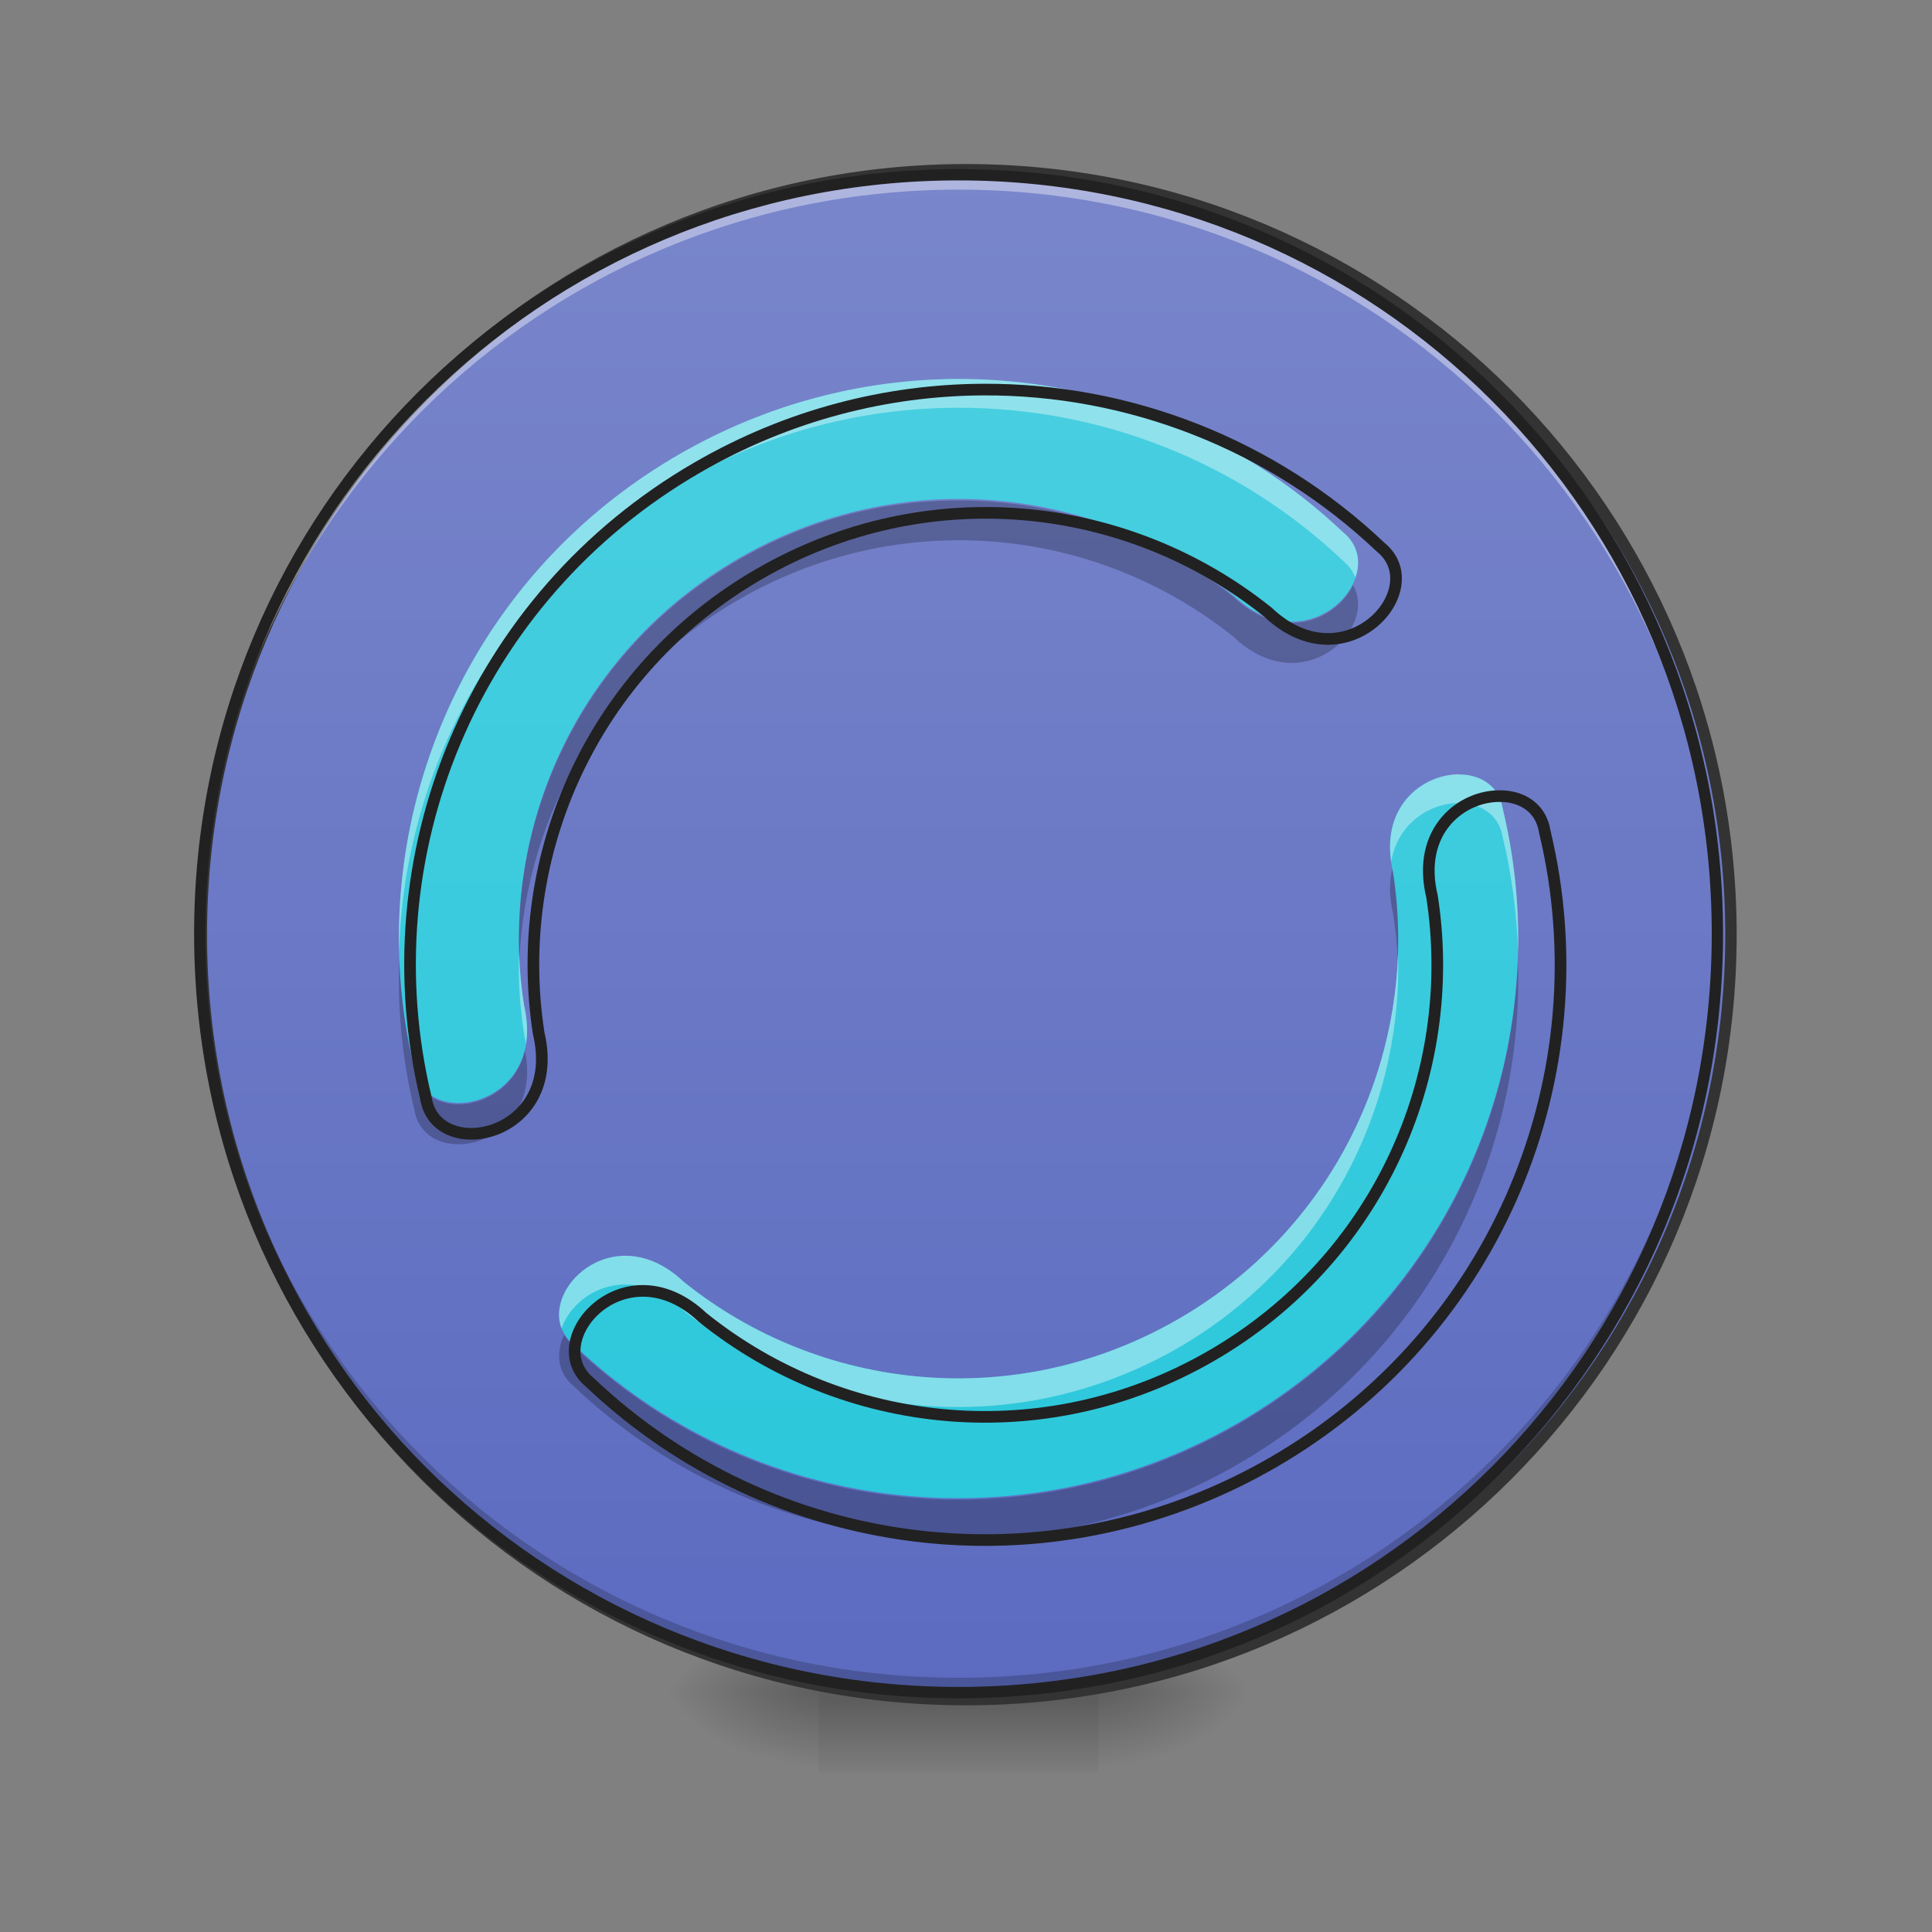 <?xml version="1.0" encoding="UTF-8"?>
<svg xmlns="http://www.w3.org/2000/svg" xmlns:xlink="http://www.w3.org/1999/xlink" width="32px" height="32px" viewBox="0 0 32 32" version="1.1">
<rect x="0" y="0" width="32" height="32" fill="#808080" stroke="none"/>
<defs>
<radialGradient id="radial0" gradientUnits="userSpaceOnUse" cx="450.909" cy="189.579" fx="450.909" fy="189.579" r="21.167" gradientTransform="matrix(0,-0.078,-0.141,-0,44.523,63.595)">
<stop offset="0" style="stop-color:rgb(0%,0%,0%);stop-opacity:0.314;"/>
<stop offset="0.222" style="stop-color:rgb(0%,0%,0%);stop-opacity:0.275;"/>
<stop offset="1" style="stop-color:rgb(0%,0%,0%);stop-opacity:0;"/>
</radialGradient>
<radialGradient id="radial1" gradientUnits="userSpaceOnUse" cx="450.909" cy="189.579" fx="450.909" fy="189.579" r="21.167" gradientTransform="matrix(-0,0.078,0.141,0,-12.77,-7.527)">
<stop offset="0" style="stop-color:rgb(0%,0%,0%);stop-opacity:0.314;"/>
<stop offset="0.222" style="stop-color:rgb(0%,0%,0%);stop-opacity:0.275;"/>
<stop offset="1" style="stop-color:rgb(0%,0%,0%);stop-opacity:0;"/>
</radialGradient>
<radialGradient id="radial2" gradientUnits="userSpaceOnUse" cx="450.909" cy="189.579" fx="450.909" fy="189.579" r="21.167" gradientTransform="matrix(-0,-0.078,0.141,-0,-12.77,63.595)">
<stop offset="0" style="stop-color:rgb(0%,0%,0%);stop-opacity:0.314;"/>
<stop offset="0.222" style="stop-color:rgb(0%,0%,0%);stop-opacity:0.275;"/>
<stop offset="1" style="stop-color:rgb(0%,0%,0%);stop-opacity:0;"/>
</radialGradient>
<radialGradient id="radial3" gradientUnits="userSpaceOnUse" cx="450.909" cy="189.579" fx="450.909" fy="189.579" r="21.167" gradientTransform="matrix(0,0.078,-0.141,0,44.523,-7.527)">
<stop offset="0" style="stop-color:rgb(0%,0%,0%);stop-opacity:0.314;"/>
<stop offset="0.222" style="stop-color:rgb(0%,0%,0%);stop-opacity:0.275;"/>
<stop offset="1" style="stop-color:rgb(0%,0%,0%);stop-opacity:0;"/>
</radialGradient>
<linearGradient id="linear0" gradientUnits="userSpaceOnUse" x1="255.323" y1="233.5" x2="255.323" y2="254.667" gradientTransform="matrix(0.013,0,0,0.063,12.465,13.439)">
<stop offset="0" style="stop-color:rgb(0%,0%,0%);stop-opacity:0.275;"/>
<stop offset="1" style="stop-color:rgb(0%,0%,0%);stop-opacity:0;"/>
</linearGradient>
<linearGradient id="linear1" gradientUnits="userSpaceOnUse" x1="254" y1="-168.667" x2="254" y2="233.5" >
<stop offset="0" style="stop-color:rgb(47.451%,52.549%,79.608%);stop-opacity:1;"/>
<stop offset="1" style="stop-color:rgb(36.078%,41.961%,75.294%);stop-opacity:1;"/>
</linearGradient>
<linearGradient id="linear2" gradientUnits="userSpaceOnUse" x1="960" y1="1695.118" x2="960" y2="175.118" gradientTransform="matrix(0.017,0,0,0.017,0,0)">
<stop offset="0" style="stop-color:rgb(14.902%,77.647%,85.49%);stop-opacity:1;"/>
<stop offset="1" style="stop-color:rgb(30.196%,81.569%,88.235%);stop-opacity:1;"/>
</linearGradient>
</defs>
<g id="surface1">
<path style=" stroke:none;fill-rule:nonzero;fill:url(#radial0);" d="M 18.191 28.035 L 20.84 28.035 L 20.84 26.711 L 18.191 26.711 Z M 18.191 28.035 "/>
<path style=" stroke:none;fill-rule:nonzero;fill:url(#radial1);" d="M 13.562 28.035 L 10.914 28.035 L 10.914 29.355 L 13.562 29.355 Z M 13.562 28.035 "/>
<path style=" stroke:none;fill-rule:nonzero;fill:url(#radial2);" d="M 13.562 28.035 L 10.914 28.035 L 10.914 26.711 L 13.562 26.711 Z M 13.562 28.035 "/>
<path style=" stroke:none;fill-rule:nonzero;fill:url(#radial3);" d="M 18.191 28.035 L 20.84 28.035 L 20.84 29.355 L 18.191 29.355 Z M 18.191 28.035 "/>
<path style=" stroke:none;fill-rule:nonzero;fill:url(#linear0);" d="M 13.562 27.703 L 18.191 27.703 L 18.191 29.355 L 13.562 29.355 Z M 13.562 27.703 "/>
<path style="fill-rule:nonzero;fill:url(#linear1);stroke-width:3;stroke-linecap:round;stroke-linejoin:miter;stroke:rgb(20%,20%,20%);stroke-opacity:1;stroke-miterlimit:4;" d="M 253.976 -168.692 C 365.028 -168.692 455.082 -78.638 455.082 32.414 C 455.082 143.466 365.028 233.52 253.976 233.52 C 142.924 233.52 52.932 143.466 52.932 32.414 C 52.932 -78.638 142.924 -168.692 253.976 -168.692 Z M 253.976 -168.692 " transform="matrix(0.063,0,0,0.063,0,13.439)"/>
<path style=" stroke:none;fill-rule:nonzero;fill:rgb(0%,0%,0%);fill-opacity:0.196;" d="M 15.875 28.035 C 8.914 28.035 3.309 22.43 3.309 15.465 C 3.309 15.426 3.309 15.383 3.309 15.344 C 3.375 22.246 8.953 27.789 15.875 27.789 C 22.797 27.789 28.379 22.246 28.445 15.344 C 28.445 15.383 28.445 15.426 28.445 15.465 C 28.445 22.43 22.84 28.035 15.875 28.035 Z M 15.875 28.035 "/>
<path style=" stroke:none;fill-rule:nonzero;fill:rgb(100%,100%,100%);fill-opacity:0.392;" d="M 15.875 2.895 C 8.914 2.895 3.309 8.5 3.309 15.465 C 3.309 15.508 3.309 15.547 3.309 15.59 C 3.375 8.684 8.953 3.141 15.875 3.141 C 22.797 3.141 28.379 8.684 28.445 15.59 C 28.445 15.547 28.445 15.508 28.445 15.465 C 28.445 8.5 22.84 2.895 15.875 2.895 Z M 15.875 2.895 "/>
<path style=" stroke:none;fill-rule:nonzero;fill:rgb(12.941%,12.941%,12.941%);fill-opacity:1;" d="M 15.875 2.801 C 8.863 2.801 3.215 8.453 3.215 15.465 C 3.215 22.477 8.863 28.129 15.875 28.129 C 22.891 28.129 28.539 22.477 28.539 15.465 C 28.539 8.453 22.891 2.801 15.875 2.801 Z M 15.875 2.988 C 22.789 2.988 28.352 8.551 28.352 15.465 C 28.352 22.379 22.789 27.941 15.875 27.941 C 8.965 27.941 3.402 22.379 3.402 15.465 C 3.402 8.551 8.965 2.988 15.875 2.988 Z M 15.875 2.988 "/>
<path style=" stroke:none;fill-rule:nonzero;fill:url(#linear2);" d="M 15.84 6.277 C 14.281 6.285 12.699 6.688 11.246 7.527 C 7.598 9.633 5.926 13.809 6.863 17.695 C 7.027 18.746 9.078 18.328 8.68 16.648 C 8.234 13.77 9.555 10.793 12.238 9.246 C 14.922 7.695 18.156 8.039 20.43 9.863 C 21.684 11.051 23.07 9.484 22.246 8.816 C 20.5 7.16 18.195 6.266 15.84 6.277 Z M 24.184 12.828 C 23.566 12.812 22.816 13.371 23.074 14.445 C 23.52 17.324 22.195 20.301 19.516 21.848 C 16.832 23.398 13.594 23.055 11.324 21.23 C 10.07 20.047 8.684 21.609 9.508 22.277 C 12.406 25.031 16.859 25.672 20.508 23.566 C 24.152 21.461 25.824 17.285 24.891 13.398 C 24.832 13.02 24.527 12.832 24.184 12.828 Z M 24.184 12.828 "/>
<path style=" stroke:none;fill-rule:nonzero;fill:rgb(100%,100%,100%);fill-opacity:0.392;" d="M 15.84 6.277 C 14.281 6.285 12.699 6.688 11.246 7.527 C 8.195 9.289 6.527 12.5 6.609 15.777 C 6.691 12.668 8.344 9.676 11.246 8 C 12.699 7.164 14.281 6.758 15.84 6.754 C 18.195 6.742 20.5 7.633 22.246 9.289 C 22.344 9.371 22.41 9.465 22.449 9.566 C 22.543 9.301 22.492 9.016 22.246 8.816 C 20.5 7.16 18.195 6.266 15.84 6.277 Z M 24.152 12.824 C 23.578 12.832 22.902 13.328 23.043 14.273 C 23.148 13.625 23.707 13.289 24.184 13.301 C 24.527 13.309 24.832 13.496 24.891 13.871 C 25.043 14.508 25.125 15.148 25.145 15.789 C 25.164 14.992 25.082 14.191 24.891 13.398 C 24.832 13.02 24.527 12.832 24.184 12.828 C 24.172 12.824 24.164 12.824 24.152 12.824 Z M 8.598 15.777 C 8.582 16.223 8.609 16.672 8.68 17.121 C 8.691 17.18 8.703 17.238 8.711 17.293 C 8.742 17.105 8.734 16.891 8.68 16.648 C 8.633 16.359 8.605 16.066 8.598 15.777 Z M 23.156 15.793 C 23.074 18.219 21.777 20.543 19.516 21.848 C 16.832 23.398 13.594 23.055 11.324 21.23 C 10.223 20.188 9.02 21.27 9.301 22.004 C 9.508 21.391 10.449 20.879 11.324 21.707 C 13.594 23.531 16.832 23.871 19.516 22.324 C 21.926 20.93 23.238 18.387 23.156 15.793 Z M 23.156 15.793 "/>
<path style=" stroke:none;fill-rule:nonzero;fill:rgb(0%,0%,0%);fill-opacity:0.235;" d="M 15.816 8.289 C 14.602 8.297 13.371 8.613 12.238 9.27 C 9.797 10.68 8.48 13.27 8.602 15.898 C 8.711 13.504 10 11.223 12.238 9.93 C 14.922 8.383 18.156 8.723 20.43 10.547 C 21.574 11.633 22.832 10.418 22.41 9.691 C 22.141 10.254 21.254 10.668 20.43 9.887 C 19.117 8.832 17.48 8.273 15.816 8.289 Z M 23.059 14.398 C 23.008 14.605 23.008 14.852 23.074 15.133 C 23.113 15.387 23.141 15.648 23.152 15.902 C 23.172 15.43 23.148 14.949 23.074 14.469 C 23.07 14.445 23.062 14.422 23.059 14.398 Z M 6.613 15.895 C 6.582 16.723 6.664 17.559 6.863 18.379 C 7.027 19.414 9.02 19.023 8.695 17.402 C 8.449 18.449 7 18.594 6.863 17.719 C 6.719 17.113 6.637 16.504 6.613 15.895 Z M 25.141 15.906 C 25.031 18.984 23.383 21.93 20.508 23.59 C 16.859 25.695 12.406 25.055 9.508 22.301 C 9.438 22.242 9.383 22.18 9.344 22.109 C 9.203 22.402 9.227 22.734 9.508 22.965 C 12.406 25.715 16.859 26.355 20.508 24.25 C 23.586 22.473 25.258 19.215 25.141 15.906 Z M 25.141 15.906 "/>
<path style="fill:none;stroke-width:11.339;stroke-linecap:round;stroke-linejoin:round;stroke:rgb(12.941%,12.941%,12.941%);stroke-opacity:1;stroke-miterlimit:4;" d="M 957.783 379.57 C 863.54 380.042 767.879 404.371 680.014 455.153 C 459.405 582.464 358.312 834.96 415 1069.977 C 424.92 1133.514 548.924 1108.241 524.832 1006.676 C 497.905 832.598 577.74 652.615 740.008 559.08 C 902.276 465.31 1097.848 486.095 1235.315 596.4 C 1311.135 668.204 1394.985 573.489 1345.147 533.099 C 1239.567 432.951 1100.21 378.861 957.783 379.57 Z M 1462.301 775.674 C 1424.982 774.729 1379.632 808.506 1395.221 873.46 C 1422.148 1047.538 1342.077 1227.521 1180.045 1321.055 C 1017.777 1414.826 821.969 1394.04 684.738 1283.736 C 608.918 1212.168 525.068 1306.647 574.906 1347.037 C 750.165 1513.556 1019.43 1552.293 1240.039 1424.982 C 1460.412 1297.671 1561.505 1045.176 1505.053 810.159 C 1501.51 787.248 1483.087 775.91 1462.301 775.674 Z M 1462.301 775.674 " transform="matrix(0.017,0,0,0.017,0,0)"/>
</g>
</svg>
